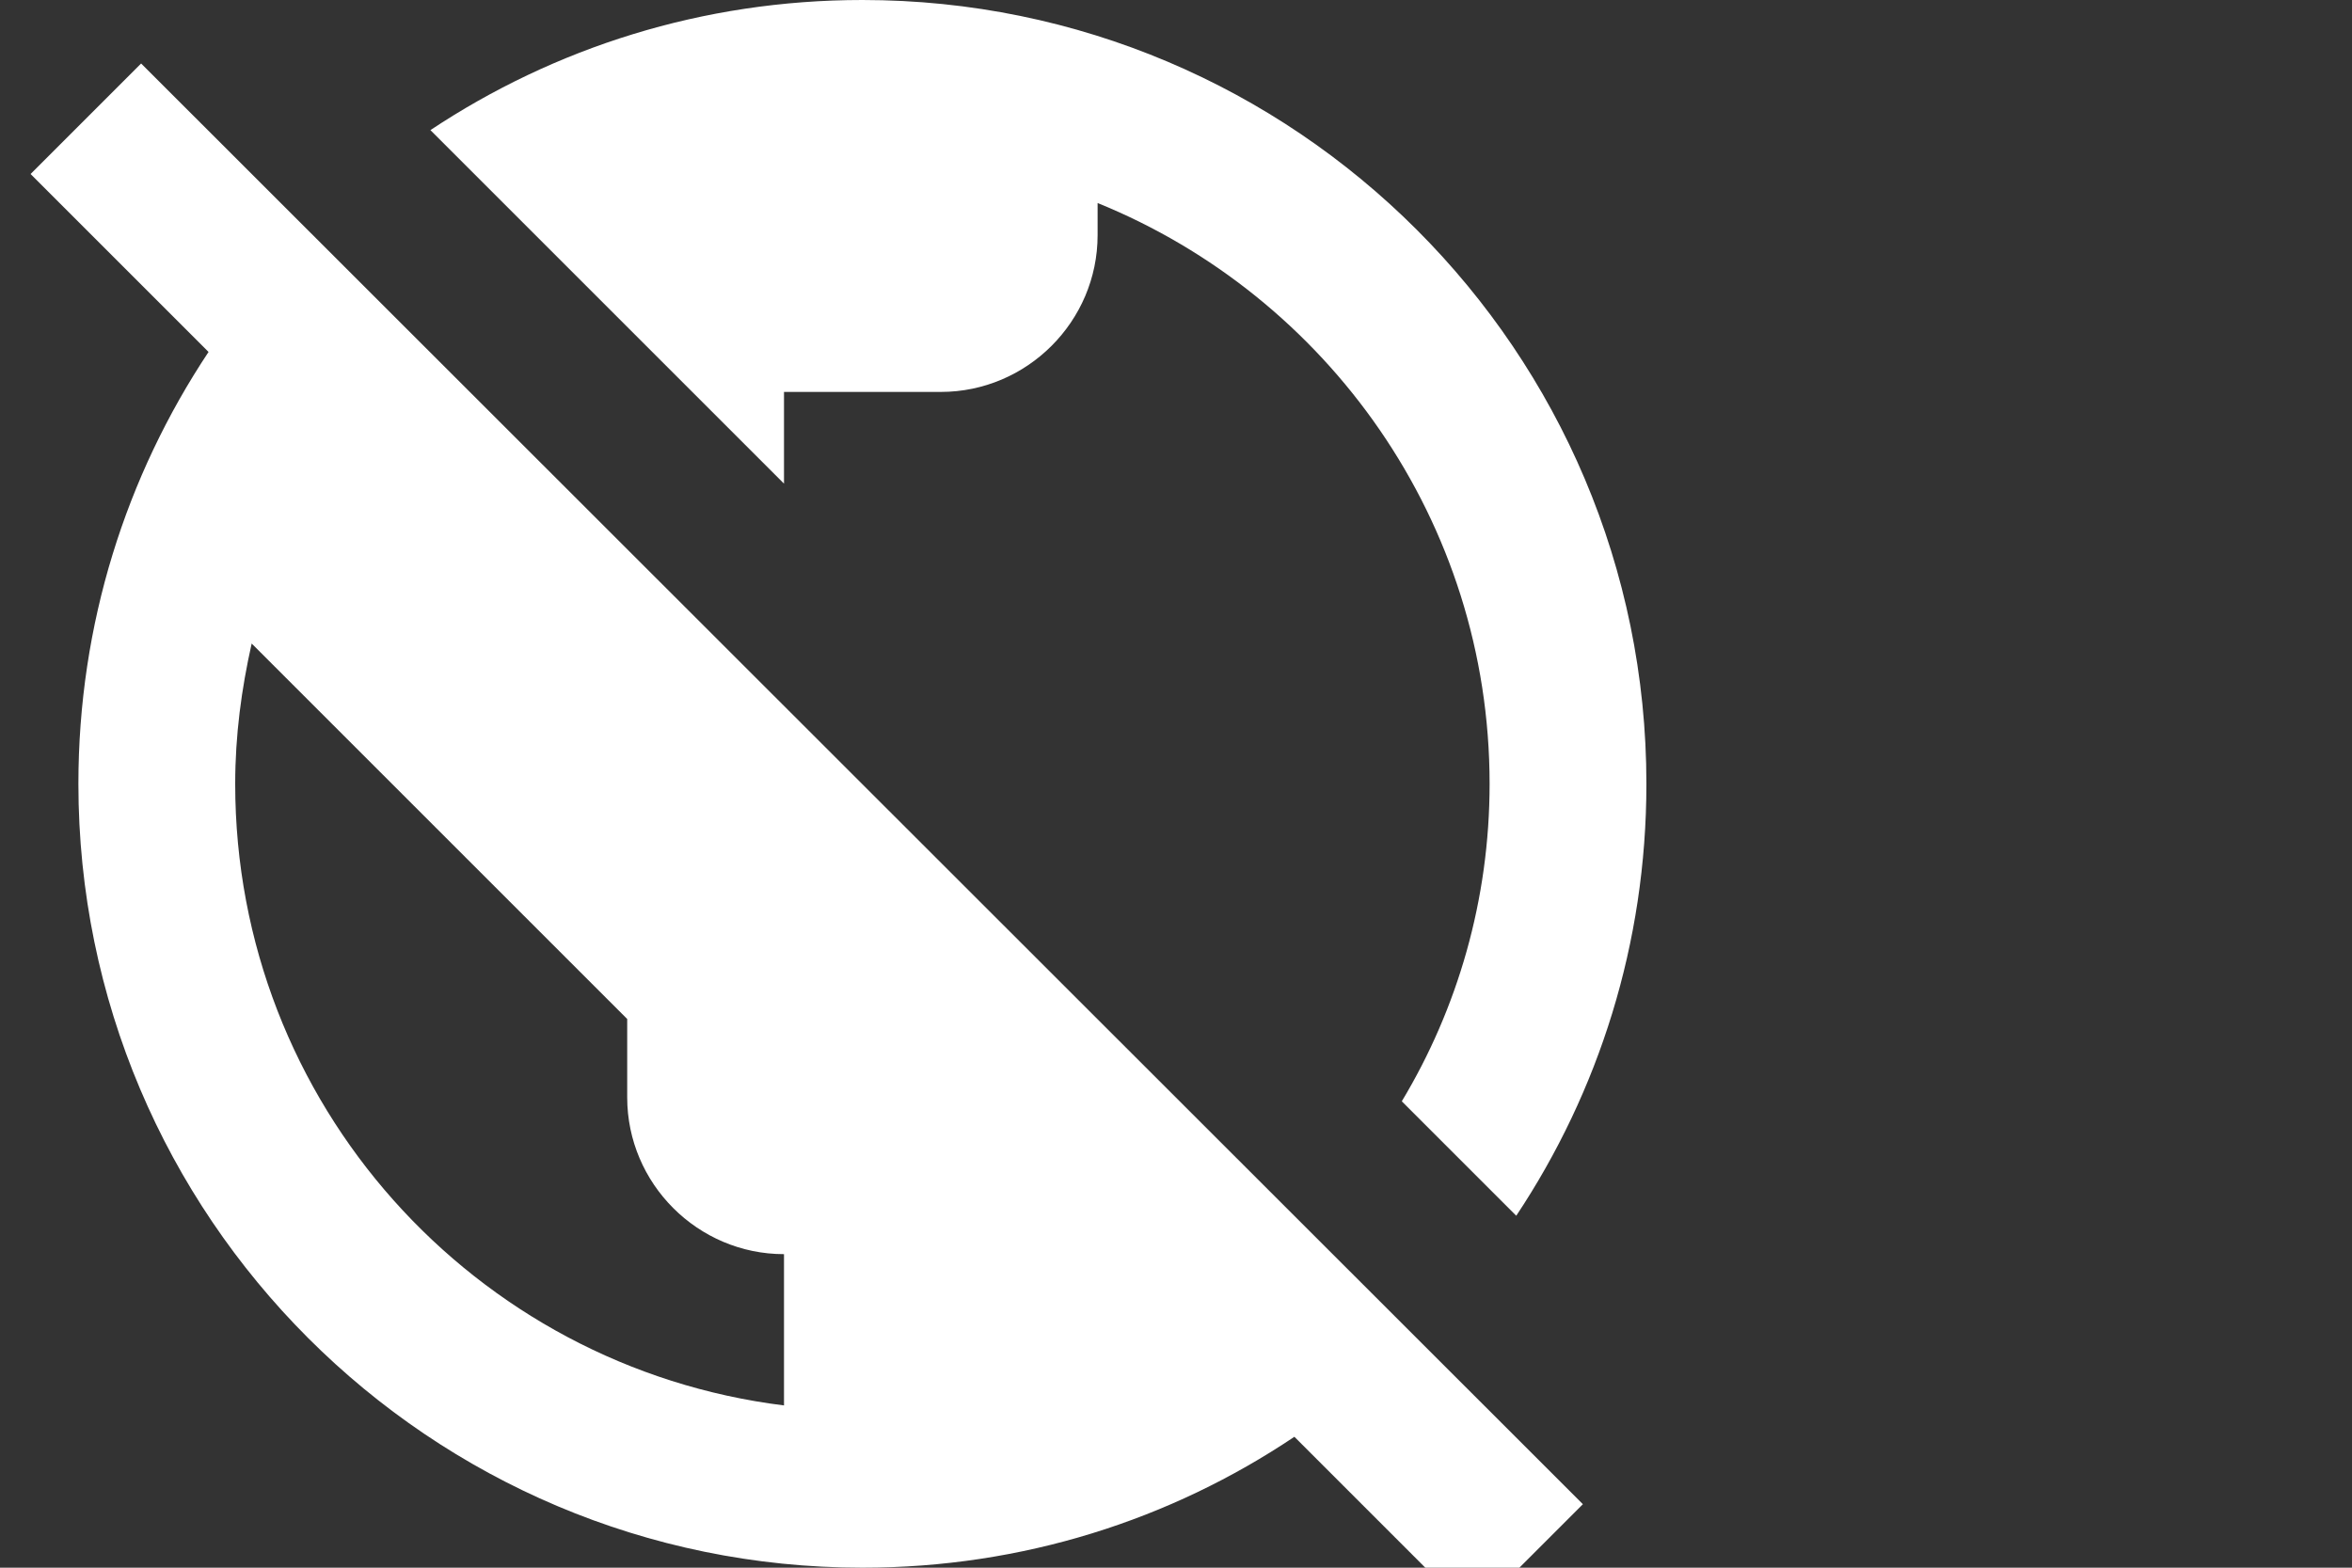<svg width="30" height="20" viewBox="0 0 30 20" fill="none" xmlns="http://www.w3.org/2000/svg">
<rect x="0" y="0" width="30" height="20" fill="#333333" stroke="none"/>
<path d="M10 6.17L5.49 1.66C7.07 0.61 8.96 0 11 0C16.52 0 21 4.48 21 10C21 12.04 20.39 13.93 19.34 15.51L17.88 14.05C18.59 12.87 19 11.48 19 10C19 6.65 16.93 3.78 14 2.59V3C14 4.1 13.1 5 12 5H10V6.17ZM20.19 19.19L18.78 20.6L16.51 18.33C14.93 19.39 13.04 20 11 20C5.48 20 1 15.52 1 10C1 7.96 1.61 6.07 2.66 4.49L0.39 2.22L1.8 0.81L20.19 19.19ZM10 16C8.9 16 8 15.1 8 14V13L3.21 8.21C3.08 8.79 3 9.38 3 10C3 14.08 6.05 17.44 10 17.93V16Z" fill="white"/>
</svg>
